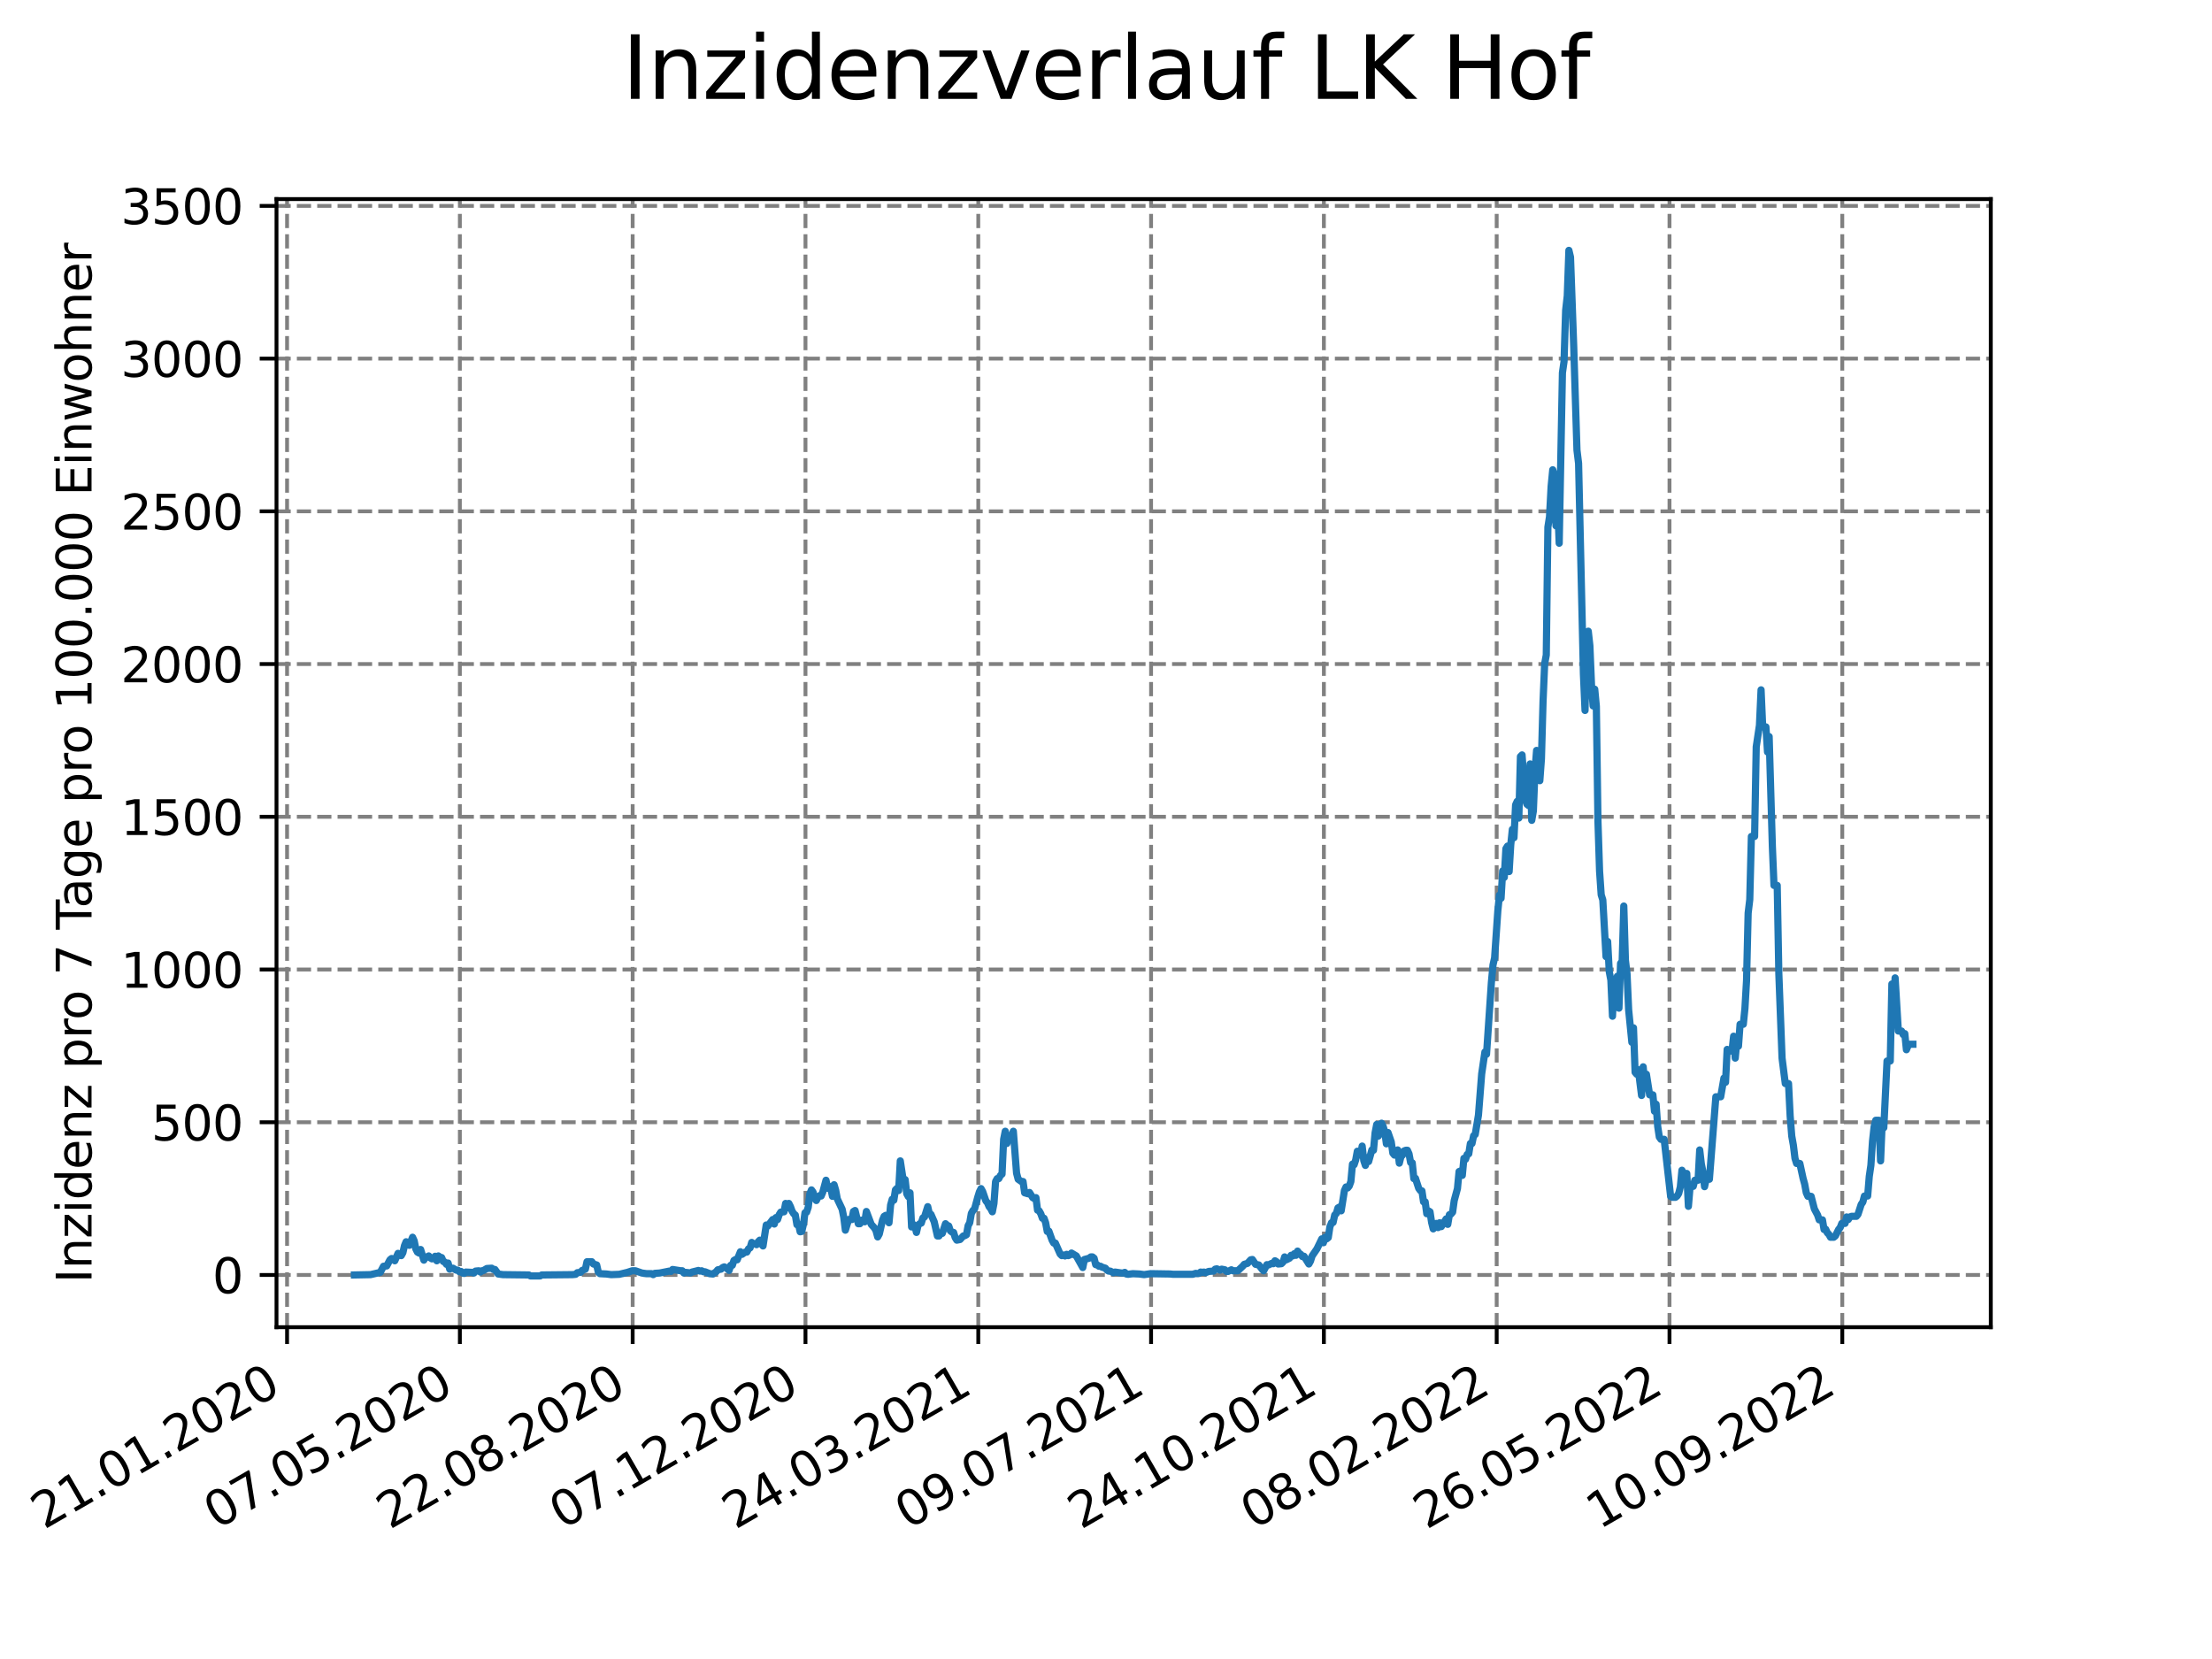 <?xml version="1.0" encoding="utf-8" standalone="no"?>
<!DOCTYPE svg PUBLIC "-//W3C//DTD SVG 1.1//EN"
  "http://www.w3.org/Graphics/SVG/1.1/DTD/svg11.dtd">
<svg xmlns:xlink="http://www.w3.org/1999/xlink" width="460.8pt" height="345.6pt" viewBox="0 0 460.8 345.6" xmlns="http://www.w3.org/2000/svg" version="1.1">
 <defs>
  <style type="text/css">*{stroke-linejoin: round; stroke-linecap: butt}</style>
 </defs>
 <g id="figure_1">
  <g id="patch_1">
   <path d="M 0 345.6 
L 460.8 345.6 
L 460.8 0 
L 0 0 
z
" style="fill: #ffffff"/>
  </g>
  <g id="axes_1">
   <g id="patch_2">
    <path d="M 57.6 276.48 
L 414.72 276.48 
L 414.72 41.472 
L 57.6 41.472 
z
" style="fill: #ffffff"/>
   </g>
   <g id="matplotlib.axis_1">
    <g id="xtick_1">
     <g id="line2d_1">
      <path d="M 59.801 276.48 
L 59.801 41.472 
" clip-path="url(#p370926d342)" style="fill: none; stroke-dasharray: 2.96,1.28; stroke-dashoffset: 0; stroke: #808080; stroke-width: 0.8"/>
     </g>
     <g id="line2d_2">
      <defs>
       <path id="m638a63f171" d="M 0 0 
L 0 3.5 
" style="stroke: #000000; stroke-width: 0.8"/>
      </defs>
      <g>
       <use xlink:href="#m638a63f171" x="59.801" y="276.48" style="stroke: #000000; stroke-width: 0.8"/>
      </g>
     </g>
     <g id="text_1">
      <!-- 21.01.2020 -->
      <g transform="translate(9.176 318.689) rotate(-30) scale(0.1 -0.1)">
       <defs>
        <path id="DejaVuSans-32" d="M 1228 531 
L 3431 531 
L 3431 0 
L 469 0 
L 469 531 
Q 828 903 1448 1529 
Q 2069 2156 2228 2338 
Q 2531 2678 2651 2914 
Q 2772 3150 2772 3378 
Q 2772 3750 2511 3984 
Q 2250 4219 1831 4219 
Q 1534 4219 1204 4116 
Q 875 4013 500 3803 
L 500 4441 
Q 881 4594 1212 4672 
Q 1544 4750 1819 4750 
Q 2544 4750 2975 4387 
Q 3406 4025 3406 3419 
Q 3406 3131 3298 2873 
Q 3191 2616 2906 2266 
Q 2828 2175 2409 1742 
Q 1991 1309 1228 531 
z
" transform="scale(0.016)"/>
        <path id="DejaVuSans-31" d="M 794 531 
L 1825 531 
L 1825 4091 
L 703 3866 
L 703 4441 
L 1819 4666 
L 2450 4666 
L 2450 531 
L 3481 531 
L 3481 0 
L 794 0 
L 794 531 
z
" transform="scale(0.016)"/>
        <path id="DejaVuSans-2e" d="M 684 794 
L 1344 794 
L 1344 0 
L 684 0 
L 684 794 
z
" transform="scale(0.016)"/>
        <path id="DejaVuSans-30" d="M 2034 4250 
Q 1547 4250 1301 3770 
Q 1056 3291 1056 2328 
Q 1056 1369 1301 889 
Q 1547 409 2034 409 
Q 2525 409 2770 889 
Q 3016 1369 3016 2328 
Q 3016 3291 2770 3770 
Q 2525 4250 2034 4250 
z
M 2034 4750 
Q 2819 4750 3233 4129 
Q 3647 3509 3647 2328 
Q 3647 1150 3233 529 
Q 2819 -91 2034 -91 
Q 1250 -91 836 529 
Q 422 1150 422 2328 
Q 422 3509 836 4129 
Q 1250 4750 2034 4750 
z
" transform="scale(0.016)"/>
       </defs>
       <use xlink:href="#DejaVuSans-32"/>
       <use xlink:href="#DejaVuSans-31" x="63.623"/>
       <use xlink:href="#DejaVuSans-2e" x="127.246"/>
       <use xlink:href="#DejaVuSans-30" x="159.033"/>
       <use xlink:href="#DejaVuSans-31" x="222.656"/>
       <use xlink:href="#DejaVuSans-2e" x="286.279"/>
       <use xlink:href="#DejaVuSans-32" x="318.066"/>
       <use xlink:href="#DejaVuSans-30" x="381.689"/>
       <use xlink:href="#DejaVuSans-32" x="445.312"/>
       <use xlink:href="#DejaVuSans-30" x="508.936"/>
      </g>
     </g>
    </g>
    <g id="xtick_2">
     <g id="line2d_3">
      <path d="M 95.799 276.48 
L 95.799 41.472 
" clip-path="url(#p370926d342)" style="fill: none; stroke-dasharray: 2.96,1.28; stroke-dashoffset: 0; stroke: #808080; stroke-width: 0.8"/>
     </g>
     <g id="line2d_4">
      <g>
       <use xlink:href="#m638a63f171" x="95.799" y="276.48" style="stroke: #000000; stroke-width: 0.8"/>
      </g>
     </g>
     <g id="text_2">
      <!-- 07.05.2020 -->
      <g transform="translate(45.174 318.689) rotate(-30) scale(0.1 -0.1)">
       <defs>
        <path id="DejaVuSans-37" d="M 525 4666 
L 3525 4666 
L 3525 4397 
L 1831 0 
L 1172 0 
L 2766 4134 
L 525 4134 
L 525 4666 
z
" transform="scale(0.016)"/>
        <path id="DejaVuSans-35" d="M 691 4666 
L 3169 4666 
L 3169 4134 
L 1269 4134 
L 1269 2991 
Q 1406 3038 1543 3061 
Q 1681 3084 1819 3084 
Q 2600 3084 3056 2656 
Q 3513 2228 3513 1497 
Q 3513 744 3044 326 
Q 2575 -91 1722 -91 
Q 1428 -91 1123 -41 
Q 819 9 494 109 
L 494 744 
Q 775 591 1075 516 
Q 1375 441 1709 441 
Q 2250 441 2565 725 
Q 2881 1009 2881 1497 
Q 2881 1984 2565 2268 
Q 2250 2553 1709 2553 
Q 1456 2553 1204 2497 
Q 953 2441 691 2322 
L 691 4666 
z
" transform="scale(0.016)"/>
       </defs>
       <use xlink:href="#DejaVuSans-30"/>
       <use xlink:href="#DejaVuSans-37" x="63.623"/>
       <use xlink:href="#DejaVuSans-2e" x="127.246"/>
       <use xlink:href="#DejaVuSans-30" x="159.033"/>
       <use xlink:href="#DejaVuSans-35" x="222.656"/>
       <use xlink:href="#DejaVuSans-2e" x="286.279"/>
       <use xlink:href="#DejaVuSans-32" x="318.066"/>
       <use xlink:href="#DejaVuSans-30" x="381.689"/>
       <use xlink:href="#DejaVuSans-32" x="445.312"/>
       <use xlink:href="#DejaVuSans-30" x="508.936"/>
      </g>
     </g>
    </g>
    <g id="xtick_3">
     <g id="line2d_5">
      <path d="M 131.797 276.48 
L 131.797 41.472 
" clip-path="url(#p370926d342)" style="fill: none; stroke-dasharray: 2.96,1.28; stroke-dashoffset: 0; stroke: #808080; stroke-width: 0.8"/>
     </g>
     <g id="line2d_6">
      <g>
       <use xlink:href="#m638a63f171" x="131.797" y="276.48" style="stroke: #000000; stroke-width: 0.8"/>
      </g>
     </g>
     <g id="text_3">
      <!-- 22.08.2020 -->
      <g transform="translate(81.172 318.689) rotate(-30) scale(0.1 -0.1)">
       <defs>
        <path id="DejaVuSans-38" d="M 2034 2216 
Q 1584 2216 1326 1975 
Q 1069 1734 1069 1313 
Q 1069 891 1326 650 
Q 1584 409 2034 409 
Q 2484 409 2743 651 
Q 3003 894 3003 1313 
Q 3003 1734 2745 1975 
Q 2488 2216 2034 2216 
z
M 1403 2484 
Q 997 2584 770 2862 
Q 544 3141 544 3541 
Q 544 4100 942 4425 
Q 1341 4750 2034 4750 
Q 2731 4750 3128 4425 
Q 3525 4100 3525 3541 
Q 3525 3141 3298 2862 
Q 3072 2584 2669 2484 
Q 3125 2378 3379 2068 
Q 3634 1759 3634 1313 
Q 3634 634 3220 271 
Q 2806 -91 2034 -91 
Q 1263 -91 848 271 
Q 434 634 434 1313 
Q 434 1759 690 2068 
Q 947 2378 1403 2484 
z
M 1172 3481 
Q 1172 3119 1398 2916 
Q 1625 2713 2034 2713 
Q 2441 2713 2670 2916 
Q 2900 3119 2900 3481 
Q 2900 3844 2670 4047 
Q 2441 4250 2034 4250 
Q 1625 4250 1398 4047 
Q 1172 3844 1172 3481 
z
" transform="scale(0.016)"/>
       </defs>
       <use xlink:href="#DejaVuSans-32"/>
       <use xlink:href="#DejaVuSans-32" x="63.623"/>
       <use xlink:href="#DejaVuSans-2e" x="127.246"/>
       <use xlink:href="#DejaVuSans-30" x="159.033"/>
       <use xlink:href="#DejaVuSans-38" x="222.656"/>
       <use xlink:href="#DejaVuSans-2e" x="286.279"/>
       <use xlink:href="#DejaVuSans-32" x="318.066"/>
       <use xlink:href="#DejaVuSans-30" x="381.689"/>
       <use xlink:href="#DejaVuSans-32" x="445.312"/>
       <use xlink:href="#DejaVuSans-30" x="508.936"/>
      </g>
     </g>
    </g>
    <g id="xtick_4">
     <g id="line2d_7">
      <path d="M 167.795 276.48 
L 167.795 41.472 
" clip-path="url(#p370926d342)" style="fill: none; stroke-dasharray: 2.96,1.28; stroke-dashoffset: 0; stroke: #808080; stroke-width: 0.8"/>
     </g>
     <g id="line2d_8">
      <g>
       <use xlink:href="#m638a63f171" x="167.795" y="276.48" style="stroke: #000000; stroke-width: 0.8"/>
      </g>
     </g>
     <g id="text_4">
      <!-- 07.12.2020 -->
      <g transform="translate(117.169 318.689) rotate(-30) scale(0.1 -0.1)">
       <use xlink:href="#DejaVuSans-30"/>
       <use xlink:href="#DejaVuSans-37" x="63.623"/>
       <use xlink:href="#DejaVuSans-2e" x="127.246"/>
       <use xlink:href="#DejaVuSans-31" x="159.033"/>
       <use xlink:href="#DejaVuSans-32" x="222.656"/>
       <use xlink:href="#DejaVuSans-2e" x="286.279"/>
       <use xlink:href="#DejaVuSans-32" x="318.066"/>
       <use xlink:href="#DejaVuSans-30" x="381.689"/>
       <use xlink:href="#DejaVuSans-32" x="445.312"/>
       <use xlink:href="#DejaVuSans-30" x="508.936"/>
      </g>
     </g>
    </g>
    <g id="xtick_5">
     <g id="line2d_9">
      <path d="M 203.793 276.48 
L 203.793 41.472 
" clip-path="url(#p370926d342)" style="fill: none; stroke-dasharray: 2.96,1.28; stroke-dashoffset: 0; stroke: #808080; stroke-width: 0.8"/>
     </g>
     <g id="line2d_10">
      <g>
       <use xlink:href="#m638a63f171" x="203.793" y="276.48" style="stroke: #000000; stroke-width: 0.8"/>
      </g>
     </g>
     <g id="text_5">
      <!-- 24.03.2021 -->
      <g transform="translate(153.167 318.689) rotate(-30) scale(0.1 -0.1)">
       <defs>
        <path id="DejaVuSans-34" d="M 2419 4116 
L 825 1625 
L 2419 1625 
L 2419 4116 
z
M 2253 4666 
L 3047 4666 
L 3047 1625 
L 3713 1625 
L 3713 1100 
L 3047 1100 
L 3047 0 
L 2419 0 
L 2419 1100 
L 313 1100 
L 313 1709 
L 2253 4666 
z
" transform="scale(0.016)"/>
        <path id="DejaVuSans-33" d="M 2597 2516 
Q 3050 2419 3304 2112 
Q 3559 1806 3559 1356 
Q 3559 666 3084 287 
Q 2609 -91 1734 -91 
Q 1441 -91 1130 -33 
Q 819 25 488 141 
L 488 750 
Q 750 597 1062 519 
Q 1375 441 1716 441 
Q 2309 441 2620 675 
Q 2931 909 2931 1356 
Q 2931 1769 2642 2001 
Q 2353 2234 1838 2234 
L 1294 2234 
L 1294 2753 
L 1863 2753 
Q 2328 2753 2575 2939 
Q 2822 3125 2822 3475 
Q 2822 3834 2567 4026 
Q 2313 4219 1838 4219 
Q 1578 4219 1281 4162 
Q 984 4106 628 3988 
L 628 4550 
Q 988 4650 1302 4700 
Q 1616 4750 1894 4750 
Q 2613 4750 3031 4423 
Q 3450 4097 3450 3541 
Q 3450 3153 3228 2886 
Q 3006 2619 2597 2516 
z
" transform="scale(0.016)"/>
       </defs>
       <use xlink:href="#DejaVuSans-32"/>
       <use xlink:href="#DejaVuSans-34" x="63.623"/>
       <use xlink:href="#DejaVuSans-2e" x="127.246"/>
       <use xlink:href="#DejaVuSans-30" x="159.033"/>
       <use xlink:href="#DejaVuSans-33" x="222.656"/>
       <use xlink:href="#DejaVuSans-2e" x="286.279"/>
       <use xlink:href="#DejaVuSans-32" x="318.066"/>
       <use xlink:href="#DejaVuSans-30" x="381.689"/>
       <use xlink:href="#DejaVuSans-32" x="445.312"/>
       <use xlink:href="#DejaVuSans-31" x="508.936"/>
      </g>
     </g>
    </g>
    <g id="xtick_6">
     <g id="line2d_11">
      <path d="M 239.791 276.48 
L 239.791 41.472 
" clip-path="url(#p370926d342)" style="fill: none; stroke-dasharray: 2.96,1.28; stroke-dashoffset: 0; stroke: #808080; stroke-width: 0.8"/>
     </g>
     <g id="line2d_12">
      <g>
       <use xlink:href="#m638a63f171" x="239.791" y="276.48" style="stroke: #000000; stroke-width: 0.8"/>
      </g>
     </g>
     <g id="text_6">
      <!-- 09.07.2021 -->
      <g transform="translate(189.165 318.689) rotate(-30) scale(0.1 -0.1)">
       <defs>
        <path id="DejaVuSans-39" d="M 703 97 
L 703 672 
Q 941 559 1184 500 
Q 1428 441 1663 441 
Q 2288 441 2617 861 
Q 2947 1281 2994 2138 
Q 2813 1869 2534 1725 
Q 2256 1581 1919 1581 
Q 1219 1581 811 2004 
Q 403 2428 403 3163 
Q 403 3881 828 4315 
Q 1253 4750 1959 4750 
Q 2769 4750 3195 4129 
Q 3622 3509 3622 2328 
Q 3622 1225 3098 567 
Q 2575 -91 1691 -91 
Q 1453 -91 1209 -44 
Q 966 3 703 97 
z
M 1959 2075 
Q 2384 2075 2632 2365 
Q 2881 2656 2881 3163 
Q 2881 3666 2632 3958 
Q 2384 4250 1959 4250 
Q 1534 4250 1286 3958 
Q 1038 3666 1038 3163 
Q 1038 2656 1286 2365 
Q 1534 2075 1959 2075 
z
" transform="scale(0.016)"/>
       </defs>
       <use xlink:href="#DejaVuSans-30"/>
       <use xlink:href="#DejaVuSans-39" x="63.623"/>
       <use xlink:href="#DejaVuSans-2e" x="127.246"/>
       <use xlink:href="#DejaVuSans-30" x="159.033"/>
       <use xlink:href="#DejaVuSans-37" x="222.656"/>
       <use xlink:href="#DejaVuSans-2e" x="286.279"/>
       <use xlink:href="#DejaVuSans-32" x="318.066"/>
       <use xlink:href="#DejaVuSans-30" x="381.689"/>
       <use xlink:href="#DejaVuSans-32" x="445.312"/>
       <use xlink:href="#DejaVuSans-31" x="508.936"/>
      </g>
     </g>
    </g>
    <g id="xtick_7">
     <g id="line2d_13">
      <path d="M 275.789 276.48 
L 275.789 41.472 
" clip-path="url(#p370926d342)" style="fill: none; stroke-dasharray: 2.96,1.28; stroke-dashoffset: 0; stroke: #808080; stroke-width: 0.8"/>
     </g>
     <g id="line2d_14">
      <g>
       <use xlink:href="#m638a63f171" x="275.789" y="276.48" style="stroke: #000000; stroke-width: 0.8"/>
      </g>
     </g>
     <g id="text_7">
      <!-- 24.10.2021 -->
      <g transform="translate(225.163 318.689) rotate(-30) scale(0.1 -0.1)">
       <use xlink:href="#DejaVuSans-32"/>
       <use xlink:href="#DejaVuSans-34" x="63.623"/>
       <use xlink:href="#DejaVuSans-2e" x="127.246"/>
       <use xlink:href="#DejaVuSans-31" x="159.033"/>
       <use xlink:href="#DejaVuSans-30" x="222.656"/>
       <use xlink:href="#DejaVuSans-2e" x="286.279"/>
       <use xlink:href="#DejaVuSans-32" x="318.066"/>
       <use xlink:href="#DejaVuSans-30" x="381.689"/>
       <use xlink:href="#DejaVuSans-32" x="445.312"/>
       <use xlink:href="#DejaVuSans-31" x="508.936"/>
      </g>
     </g>
    </g>
    <g id="xtick_8">
     <g id="line2d_15">
      <path d="M 311.787 276.48 
L 311.787 41.472 
" clip-path="url(#p370926d342)" style="fill: none; stroke-dasharray: 2.96,1.28; stroke-dashoffset: 0; stroke: #808080; stroke-width: 0.8"/>
     </g>
     <g id="line2d_16">
      <g>
       <use xlink:href="#m638a63f171" x="311.787" y="276.48" style="stroke: #000000; stroke-width: 0.8"/>
      </g>
     </g>
     <g id="text_8">
      <!-- 08.02.2022 -->
      <g transform="translate(261.161 318.689) rotate(-30) scale(0.1 -0.1)">
       <use xlink:href="#DejaVuSans-30"/>
       <use xlink:href="#DejaVuSans-38" x="63.623"/>
       <use xlink:href="#DejaVuSans-2e" x="127.246"/>
       <use xlink:href="#DejaVuSans-30" x="159.033"/>
       <use xlink:href="#DejaVuSans-32" x="222.656"/>
       <use xlink:href="#DejaVuSans-2e" x="286.279"/>
       <use xlink:href="#DejaVuSans-32" x="318.066"/>
       <use xlink:href="#DejaVuSans-30" x="381.689"/>
       <use xlink:href="#DejaVuSans-32" x="445.312"/>
       <use xlink:href="#DejaVuSans-32" x="508.936"/>
      </g>
     </g>
    </g>
    <g id="xtick_9">
     <g id="line2d_17">
      <path d="M 347.785 276.48 
L 347.785 41.472 
" clip-path="url(#p370926d342)" style="fill: none; stroke-dasharray: 2.96,1.28; stroke-dashoffset: 0; stroke: #808080; stroke-width: 0.8"/>
     </g>
     <g id="line2d_18">
      <g>
       <use xlink:href="#m638a63f171" x="347.785" y="276.48" style="stroke: #000000; stroke-width: 0.8"/>
      </g>
     </g>
     <g id="text_9">
      <!-- 26.05.2022 -->
      <g transform="translate(297.159 318.689) rotate(-30) scale(0.1 -0.1)">
       <defs>
        <path id="DejaVuSans-36" d="M 2113 2584 
Q 1688 2584 1439 2293 
Q 1191 2003 1191 1497 
Q 1191 994 1439 701 
Q 1688 409 2113 409 
Q 2538 409 2786 701 
Q 3034 994 3034 1497 
Q 3034 2003 2786 2293 
Q 2538 2584 2113 2584 
z
M 3366 4563 
L 3366 3988 
Q 3128 4100 2886 4159 
Q 2644 4219 2406 4219 
Q 1781 4219 1451 3797 
Q 1122 3375 1075 2522 
Q 1259 2794 1537 2939 
Q 1816 3084 2150 3084 
Q 2853 3084 3261 2657 
Q 3669 2231 3669 1497 
Q 3669 778 3244 343 
Q 2819 -91 2113 -91 
Q 1303 -91 875 529 
Q 447 1150 447 2328 
Q 447 3434 972 4092 
Q 1497 4750 2381 4750 
Q 2619 4750 2861 4703 
Q 3103 4656 3366 4563 
z
" transform="scale(0.016)"/>
       </defs>
       <use xlink:href="#DejaVuSans-32"/>
       <use xlink:href="#DejaVuSans-36" x="63.623"/>
       <use xlink:href="#DejaVuSans-2e" x="127.246"/>
       <use xlink:href="#DejaVuSans-30" x="159.033"/>
       <use xlink:href="#DejaVuSans-35" x="222.656"/>
       <use xlink:href="#DejaVuSans-2e" x="286.279"/>
       <use xlink:href="#DejaVuSans-32" x="318.066"/>
       <use xlink:href="#DejaVuSans-30" x="381.689"/>
       <use xlink:href="#DejaVuSans-32" x="445.312"/>
       <use xlink:href="#DejaVuSans-32" x="508.936"/>
      </g>
     </g>
    </g>
    <g id="xtick_10">
     <g id="line2d_19">
      <path d="M 383.782 276.48 
L 383.782 41.472 
" clip-path="url(#p370926d342)" style="fill: none; stroke-dasharray: 2.96,1.28; stroke-dashoffset: 0; stroke: #808080; stroke-width: 0.8"/>
     </g>
     <g id="line2d_20">
      <g>
       <use xlink:href="#m638a63f171" x="383.782" y="276.48" style="stroke: #000000; stroke-width: 0.8"/>
      </g>
     </g>
     <g id="text_10">
      <!-- 10.09.2022 -->
      <g transform="translate(333.157 318.689) rotate(-30) scale(0.1 -0.1)">
       <use xlink:href="#DejaVuSans-31"/>
       <use xlink:href="#DejaVuSans-30" x="63.623"/>
       <use xlink:href="#DejaVuSans-2e" x="127.246"/>
       <use xlink:href="#DejaVuSans-30" x="159.033"/>
       <use xlink:href="#DejaVuSans-39" x="222.656"/>
       <use xlink:href="#DejaVuSans-2e" x="286.279"/>
       <use xlink:href="#DejaVuSans-32" x="318.066"/>
       <use xlink:href="#DejaVuSans-30" x="381.689"/>
       <use xlink:href="#DejaVuSans-32" x="445.312"/>
       <use xlink:href="#DejaVuSans-32" x="508.936"/>
      </g>
     </g>
    </g>
   </g>
   <g id="matplotlib.axis_2">
    <g id="ytick_1">
     <g id="line2d_21">
      <path d="M 57.6 265.596 
L 414.72 265.596 
" clip-path="url(#p370926d342)" style="fill: none; stroke-dasharray: 2.96,1.28; stroke-dashoffset: 0; stroke: #808080; stroke-width: 0.8"/>
     </g>
     <g id="line2d_22">
      <defs>
       <path id="m071ad96e8a" d="M 0 0 
L -3.5 0 
" style="stroke: #000000; stroke-width: 0.8"/>
      </defs>
      <g>
       <use xlink:href="#m071ad96e8a" x="57.6" y="265.596" style="stroke: #000000; stroke-width: 0.8"/>
      </g>
     </g>
     <g id="text_11">
      <!-- 0 -->
      <g transform="translate(44.237 269.396) scale(0.1 -0.1)">
       <use xlink:href="#DejaVuSans-30"/>
      </g>
     </g>
    </g>
    <g id="ytick_2">
     <g id="line2d_23">
      <path d="M 57.6 233.781 
L 414.72 233.781 
" clip-path="url(#p370926d342)" style="fill: none; stroke-dasharray: 2.96,1.28; stroke-dashoffset: 0; stroke: #808080; stroke-width: 0.8"/>
     </g>
     <g id="line2d_24">
      <g>
       <use xlink:href="#m071ad96e8a" x="57.6" y="233.781" style="stroke: #000000; stroke-width: 0.8"/>
      </g>
     </g>
     <g id="text_12">
      <!-- 500 -->
      <g transform="translate(31.512 237.58) scale(0.1 -0.1)">
       <use xlink:href="#DejaVuSans-35"/>
       <use xlink:href="#DejaVuSans-30" x="63.623"/>
       <use xlink:href="#DejaVuSans-30" x="127.246"/>
      </g>
     </g>
    </g>
    <g id="ytick_3">
     <g id="line2d_25">
      <path d="M 57.6 201.966 
L 414.72 201.966 
" clip-path="url(#p370926d342)" style="fill: none; stroke-dasharray: 2.96,1.28; stroke-dashoffset: 0; stroke: #808080; stroke-width: 0.8"/>
     </g>
     <g id="line2d_26">
      <g>
       <use xlink:href="#m071ad96e8a" x="57.6" y="201.966" style="stroke: #000000; stroke-width: 0.8"/>
      </g>
     </g>
     <g id="text_13">
      <!-- 1000 -->
      <g transform="translate(25.15 205.765) scale(0.1 -0.1)">
       <use xlink:href="#DejaVuSans-31"/>
       <use xlink:href="#DejaVuSans-30" x="63.623"/>
       <use xlink:href="#DejaVuSans-30" x="127.246"/>
       <use xlink:href="#DejaVuSans-30" x="190.869"/>
      </g>
     </g>
    </g>
    <g id="ytick_4">
     <g id="line2d_27">
      <path d="M 57.6 170.151 
L 414.72 170.151 
" clip-path="url(#p370926d342)" style="fill: none; stroke-dasharray: 2.96,1.28; stroke-dashoffset: 0; stroke: #808080; stroke-width: 0.8"/>
     </g>
     <g id="line2d_28">
      <g>
       <use xlink:href="#m071ad96e8a" x="57.6" y="170.151" style="stroke: #000000; stroke-width: 0.8"/>
      </g>
     </g>
     <g id="text_14">
      <!-- 1500 -->
      <g transform="translate(25.15 173.95) scale(0.1 -0.1)">
       <use xlink:href="#DejaVuSans-31"/>
       <use xlink:href="#DejaVuSans-35" x="63.623"/>
       <use xlink:href="#DejaVuSans-30" x="127.246"/>
       <use xlink:href="#DejaVuSans-30" x="190.869"/>
      </g>
     </g>
    </g>
    <g id="ytick_5">
     <g id="line2d_29">
      <path d="M 57.6 138.335 
L 414.72 138.335 
" clip-path="url(#p370926d342)" style="fill: none; stroke-dasharray: 2.96,1.28; stroke-dashoffset: 0; stroke: #808080; stroke-width: 0.8"/>
     </g>
     <g id="line2d_30">
      <g>
       <use xlink:href="#m071ad96e8a" x="57.6" y="138.335" style="stroke: #000000; stroke-width: 0.8"/>
      </g>
     </g>
     <g id="text_15">
      <!-- 2000 -->
      <g transform="translate(25.15 142.134) scale(0.1 -0.1)">
       <use xlink:href="#DejaVuSans-32"/>
       <use xlink:href="#DejaVuSans-30" x="63.623"/>
       <use xlink:href="#DejaVuSans-30" x="127.246"/>
       <use xlink:href="#DejaVuSans-30" x="190.869"/>
      </g>
     </g>
    </g>
    <g id="ytick_6">
     <g id="line2d_31">
      <path d="M 57.6 106.52 
L 414.72 106.52 
" clip-path="url(#p370926d342)" style="fill: none; stroke-dasharray: 2.96,1.28; stroke-dashoffset: 0; stroke: #808080; stroke-width: 0.8"/>
     </g>
     <g id="line2d_32">
      <g>
       <use xlink:href="#m071ad96e8a" x="57.6" y="106.52" style="stroke: #000000; stroke-width: 0.8"/>
      </g>
     </g>
     <g id="text_16">
      <!-- 2500 -->
      <g transform="translate(25.15 110.319) scale(0.1 -0.1)">
       <use xlink:href="#DejaVuSans-32"/>
       <use xlink:href="#DejaVuSans-35" x="63.623"/>
       <use xlink:href="#DejaVuSans-30" x="127.246"/>
       <use xlink:href="#DejaVuSans-30" x="190.869"/>
      </g>
     </g>
    </g>
    <g id="ytick_7">
     <g id="line2d_33">
      <path d="M 57.6 74.705 
L 414.72 74.705 
" clip-path="url(#p370926d342)" style="fill: none; stroke-dasharray: 2.96,1.28; stroke-dashoffset: 0; stroke: #808080; stroke-width: 0.8"/>
     </g>
     <g id="line2d_34">
      <g>
       <use xlink:href="#m071ad96e8a" x="57.6" y="74.705" style="stroke: #000000; stroke-width: 0.8"/>
      </g>
     </g>
     <g id="text_17">
      <!-- 3000 -->
      <g transform="translate(25.15 78.504) scale(0.1 -0.1)">
       <use xlink:href="#DejaVuSans-33"/>
       <use xlink:href="#DejaVuSans-30" x="63.623"/>
       <use xlink:href="#DejaVuSans-30" x="127.246"/>
       <use xlink:href="#DejaVuSans-30" x="190.869"/>
      </g>
     </g>
    </g>
    <g id="ytick_8">
     <g id="line2d_35">
      <path d="M 57.6 42.889 
L 414.72 42.889 
" clip-path="url(#p370926d342)" style="fill: none; stroke-dasharray: 2.96,1.28; stroke-dashoffset: 0; stroke: #808080; stroke-width: 0.8"/>
     </g>
     <g id="line2d_36">
      <g>
       <use xlink:href="#m071ad96e8a" x="57.6" y="42.889" style="stroke: #000000; stroke-width: 0.8"/>
      </g>
     </g>
     <g id="text_18">
      <!-- 3500 -->
      <g transform="translate(25.15 46.688) scale(0.1 -0.1)">
       <use xlink:href="#DejaVuSans-33"/>
       <use xlink:href="#DejaVuSans-35" x="63.623"/>
       <use xlink:href="#DejaVuSans-30" x="127.246"/>
       <use xlink:href="#DejaVuSans-30" x="190.869"/>
      </g>
     </g>
    </g>
    <g id="text_19">
     <!-- Inzidenz pro 7 Tage pro 100.000 Einwohner -->
     <g transform="translate(19.07 267.301) rotate(-90) scale(0.1 -0.1)">
      <defs>
       <path id="DejaVuSans-49" d="M 628 4666 
L 1259 4666 
L 1259 0 
L 628 0 
L 628 4666 
z
" transform="scale(0.016)"/>
       <path id="DejaVuSans-6e" d="M 3513 2113 
L 3513 0 
L 2938 0 
L 2938 2094 
Q 2938 2591 2744 2837 
Q 2550 3084 2163 3084 
Q 1697 3084 1428 2787 
Q 1159 2491 1159 1978 
L 1159 0 
L 581 0 
L 581 3500 
L 1159 3500 
L 1159 2956 
Q 1366 3272 1645 3428 
Q 1925 3584 2291 3584 
Q 2894 3584 3203 3211 
Q 3513 2838 3513 2113 
z
" transform="scale(0.016)"/>
       <path id="DejaVuSans-7a" d="M 353 3500 
L 3084 3500 
L 3084 2975 
L 922 459 
L 3084 459 
L 3084 0 
L 275 0 
L 275 525 
L 2438 3041 
L 353 3041 
L 353 3500 
z
" transform="scale(0.016)"/>
       <path id="DejaVuSans-69" d="M 603 3500 
L 1178 3500 
L 1178 0 
L 603 0 
L 603 3500 
z
M 603 4863 
L 1178 4863 
L 1178 4134 
L 603 4134 
L 603 4863 
z
" transform="scale(0.016)"/>
       <path id="DejaVuSans-64" d="M 2906 2969 
L 2906 4863 
L 3481 4863 
L 3481 0 
L 2906 0 
L 2906 525 
Q 2725 213 2448 61 
Q 2172 -91 1784 -91 
Q 1150 -91 751 415 
Q 353 922 353 1747 
Q 353 2572 751 3078 
Q 1150 3584 1784 3584 
Q 2172 3584 2448 3432 
Q 2725 3281 2906 2969 
z
M 947 1747 
Q 947 1113 1208 752 
Q 1469 391 1925 391 
Q 2381 391 2643 752 
Q 2906 1113 2906 1747 
Q 2906 2381 2643 2742 
Q 2381 3103 1925 3103 
Q 1469 3103 1208 2742 
Q 947 2381 947 1747 
z
" transform="scale(0.016)"/>
       <path id="DejaVuSans-65" d="M 3597 1894 
L 3597 1613 
L 953 1613 
Q 991 1019 1311 708 
Q 1631 397 2203 397 
Q 2534 397 2845 478 
Q 3156 559 3463 722 
L 3463 178 
Q 3153 47 2828 -22 
Q 2503 -91 2169 -91 
Q 1331 -91 842 396 
Q 353 884 353 1716 
Q 353 2575 817 3079 
Q 1281 3584 2069 3584 
Q 2775 3584 3186 3129 
Q 3597 2675 3597 1894 
z
M 3022 2063 
Q 3016 2534 2758 2815 
Q 2500 3097 2075 3097 
Q 1594 3097 1305 2825 
Q 1016 2553 972 2059 
L 3022 2063 
z
" transform="scale(0.016)"/>
       <path id="DejaVuSans-20" transform="scale(0.016)"/>
       <path id="DejaVuSans-70" d="M 1159 525 
L 1159 -1331 
L 581 -1331 
L 581 3500 
L 1159 3500 
L 1159 2969 
Q 1341 3281 1617 3432 
Q 1894 3584 2278 3584 
Q 2916 3584 3314 3078 
Q 3713 2572 3713 1747 
Q 3713 922 3314 415 
Q 2916 -91 2278 -91 
Q 1894 -91 1617 61 
Q 1341 213 1159 525 
z
M 3116 1747 
Q 3116 2381 2855 2742 
Q 2594 3103 2138 3103 
Q 1681 3103 1420 2742 
Q 1159 2381 1159 1747 
Q 1159 1113 1420 752 
Q 1681 391 2138 391 
Q 2594 391 2855 752 
Q 3116 1113 3116 1747 
z
" transform="scale(0.016)"/>
       <path id="DejaVuSans-72" d="M 2631 2963 
Q 2534 3019 2420 3045 
Q 2306 3072 2169 3072 
Q 1681 3072 1420 2755 
Q 1159 2438 1159 1844 
L 1159 0 
L 581 0 
L 581 3500 
L 1159 3500 
L 1159 2956 
Q 1341 3275 1631 3429 
Q 1922 3584 2338 3584 
Q 2397 3584 2469 3576 
Q 2541 3569 2628 3553 
L 2631 2963 
z
" transform="scale(0.016)"/>
       <path id="DejaVuSans-6f" d="M 1959 3097 
Q 1497 3097 1228 2736 
Q 959 2375 959 1747 
Q 959 1119 1226 758 
Q 1494 397 1959 397 
Q 2419 397 2687 759 
Q 2956 1122 2956 1747 
Q 2956 2369 2687 2733 
Q 2419 3097 1959 3097 
z
M 1959 3584 
Q 2709 3584 3137 3096 
Q 3566 2609 3566 1747 
Q 3566 888 3137 398 
Q 2709 -91 1959 -91 
Q 1206 -91 779 398 
Q 353 888 353 1747 
Q 353 2609 779 3096 
Q 1206 3584 1959 3584 
z
" transform="scale(0.016)"/>
       <path id="DejaVuSans-54" d="M -19 4666 
L 3928 4666 
L 3928 4134 
L 2272 4134 
L 2272 0 
L 1638 0 
L 1638 4134 
L -19 4134 
L -19 4666 
z
" transform="scale(0.016)"/>
       <path id="DejaVuSans-61" d="M 2194 1759 
Q 1497 1759 1228 1600 
Q 959 1441 959 1056 
Q 959 750 1161 570 
Q 1363 391 1709 391 
Q 2188 391 2477 730 
Q 2766 1069 2766 1631 
L 2766 1759 
L 2194 1759 
z
M 3341 1997 
L 3341 0 
L 2766 0 
L 2766 531 
Q 2569 213 2275 61 
Q 1981 -91 1556 -91 
Q 1019 -91 701 211 
Q 384 513 384 1019 
Q 384 1609 779 1909 
Q 1175 2209 1959 2209 
L 2766 2209 
L 2766 2266 
Q 2766 2663 2505 2880 
Q 2244 3097 1772 3097 
Q 1472 3097 1187 3025 
Q 903 2953 641 2809 
L 641 3341 
Q 956 3463 1253 3523 
Q 1550 3584 1831 3584 
Q 2591 3584 2966 3190 
Q 3341 2797 3341 1997 
z
" transform="scale(0.016)"/>
       <path id="DejaVuSans-67" d="M 2906 1791 
Q 2906 2416 2648 2759 
Q 2391 3103 1925 3103 
Q 1463 3103 1205 2759 
Q 947 2416 947 1791 
Q 947 1169 1205 825 
Q 1463 481 1925 481 
Q 2391 481 2648 825 
Q 2906 1169 2906 1791 
z
M 3481 434 
Q 3481 -459 3084 -895 
Q 2688 -1331 1869 -1331 
Q 1566 -1331 1297 -1286 
Q 1028 -1241 775 -1147 
L 775 -588 
Q 1028 -725 1275 -790 
Q 1522 -856 1778 -856 
Q 2344 -856 2625 -561 
Q 2906 -266 2906 331 
L 2906 616 
Q 2728 306 2450 153 
Q 2172 0 1784 0 
Q 1141 0 747 490 
Q 353 981 353 1791 
Q 353 2603 747 3093 
Q 1141 3584 1784 3584 
Q 2172 3584 2450 3431 
Q 2728 3278 2906 2969 
L 2906 3500 
L 3481 3500 
L 3481 434 
z
" transform="scale(0.016)"/>
       <path id="DejaVuSans-45" d="M 628 4666 
L 3578 4666 
L 3578 4134 
L 1259 4134 
L 1259 2753 
L 3481 2753 
L 3481 2222 
L 1259 2222 
L 1259 531 
L 3634 531 
L 3634 0 
L 628 0 
L 628 4666 
z
" transform="scale(0.016)"/>
       <path id="DejaVuSans-77" d="M 269 3500 
L 844 3500 
L 1563 769 
L 2278 3500 
L 2956 3500 
L 3675 769 
L 4391 3500 
L 4966 3500 
L 4050 0 
L 3372 0 
L 2619 2869 
L 1863 0 
L 1184 0 
L 269 3500 
z
" transform="scale(0.016)"/>
       <path id="DejaVuSans-68" d="M 3513 2113 
L 3513 0 
L 2938 0 
L 2938 2094 
Q 2938 2591 2744 2837 
Q 2550 3084 2163 3084 
Q 1697 3084 1428 2787 
Q 1159 2491 1159 1978 
L 1159 0 
L 581 0 
L 581 4863 
L 1159 4863 
L 1159 2956 
Q 1366 3272 1645 3428 
Q 1925 3584 2291 3584 
Q 2894 3584 3203 3211 
Q 3513 2838 3513 2113 
z
" transform="scale(0.016)"/>
      </defs>
      <use xlink:href="#DejaVuSans-49"/>
      <use xlink:href="#DejaVuSans-6e" x="29.492"/>
      <use xlink:href="#DejaVuSans-7a" x="92.871"/>
      <use xlink:href="#DejaVuSans-69" x="145.361"/>
      <use xlink:href="#DejaVuSans-64" x="173.145"/>
      <use xlink:href="#DejaVuSans-65" x="236.621"/>
      <use xlink:href="#DejaVuSans-6e" x="298.145"/>
      <use xlink:href="#DejaVuSans-7a" x="361.523"/>
      <use xlink:href="#DejaVuSans-20" x="414.014"/>
      <use xlink:href="#DejaVuSans-70" x="445.801"/>
      <use xlink:href="#DejaVuSans-72" x="509.277"/>
      <use xlink:href="#DejaVuSans-6f" x="548.141"/>
      <use xlink:href="#DejaVuSans-20" x="609.322"/>
      <use xlink:href="#DejaVuSans-37" x="641.109"/>
      <use xlink:href="#DejaVuSans-20" x="704.732"/>
      <use xlink:href="#DejaVuSans-54" x="736.52"/>
      <use xlink:href="#DejaVuSans-61" x="781.104"/>
      <use xlink:href="#DejaVuSans-67" x="842.383"/>
      <use xlink:href="#DejaVuSans-65" x="905.859"/>
      <use xlink:href="#DejaVuSans-20" x="967.383"/>
      <use xlink:href="#DejaVuSans-70" x="999.17"/>
      <use xlink:href="#DejaVuSans-72" x="1062.646"/>
      <use xlink:href="#DejaVuSans-6f" x="1101.51"/>
      <use xlink:href="#DejaVuSans-20" x="1162.691"/>
      <use xlink:href="#DejaVuSans-31" x="1194.479"/>
      <use xlink:href="#DejaVuSans-30" x="1258.102"/>
      <use xlink:href="#DejaVuSans-30" x="1321.725"/>
      <use xlink:href="#DejaVuSans-2e" x="1385.348"/>
      <use xlink:href="#DejaVuSans-30" x="1417.135"/>
      <use xlink:href="#DejaVuSans-30" x="1480.758"/>
      <use xlink:href="#DejaVuSans-30" x="1544.381"/>
      <use xlink:href="#DejaVuSans-20" x="1608.004"/>
      <use xlink:href="#DejaVuSans-45" x="1639.791"/>
      <use xlink:href="#DejaVuSans-69" x="1702.975"/>
      <use xlink:href="#DejaVuSans-6e" x="1730.758"/>
      <use xlink:href="#DejaVuSans-77" x="1794.137"/>
      <use xlink:href="#DejaVuSans-6f" x="1875.924"/>
      <use xlink:href="#DejaVuSans-68" x="1937.105"/>
      <use xlink:href="#DejaVuSans-6e" x="2000.484"/>
      <use xlink:href="#DejaVuSans-65" x="2063.863"/>
      <use xlink:href="#DejaVuSans-72" x="2125.387"/>
     </g>
    </g>
   </g>
   <g id="line2d_37">
    <path d="M 73.833 265.596 
L 77.197 265.529 
L 79.216 265.059 
L 79.888 263.784 
L 80.561 263.717 
L 81.234 262.442 
L 81.571 262.173 
L 81.907 262.24 
L 82.243 262.643 
L 82.916 261.099 
L 83.253 261.502 
L 83.589 261.569 
L 83.926 260.965 
L 84.262 259.489 
L 84.598 258.683 
L 84.935 258.817 
L 85.271 259.421 
L 85.944 257.743 
L 86.281 258.482 
L 86.617 260.16 
L 86.953 260.831 
L 87.29 261.032 
L 87.626 260.294 
L 88.299 262.509 
L 88.636 261.838 
L 88.972 261.905 
L 89.308 261.636 
L 89.645 262.039 
L 89.981 262.24 
L 90.318 262.173 
L 90.654 261.703 
L 90.991 262.643 
L 91.327 261.636 
L 91.663 261.905 
L 92 261.972 
L 92.336 262.777 
L 92.673 262.912 
L 93.009 263.381 
L 93.346 263.113 
L 93.682 264.388 
L 94.019 264.187 
L 94.355 264.187 
L 95.028 264.59 
L 95.364 264.59 
L 95.701 264.925 
L 96.037 264.858 
L 96.374 265.194 
L 96.71 265.261 
L 97.046 264.992 
L 98.392 265.059 
L 98.729 265.194 
L 99.065 264.791 
L 99.738 264.724 
L 100.074 264.992 
L 100.411 264.724 
L 100.747 264.657 
L 101.42 264.254 
L 102.429 264.187 
L 102.766 264.455 
L 103.102 264.455 
L 103.775 265.395 
L 104.784 265.529 
L 110.167 265.596 
L 110.504 265.798 
L 112.522 265.798 
L 112.859 265.596 
L 119.251 265.529 
L 119.924 265.462 
L 120.26 265.127 
L 120.933 265.059 
L 121.269 264.657 
L 121.942 264.388 
L 122.279 262.845 
L 123.288 262.845 
L 123.624 263.314 
L 124.297 263.516 
L 124.634 264.992 
L 124.97 265.328 
L 126.316 265.395 
L 127.325 265.529 
L 129.007 265.462 
L 130.689 265.059 
L 131.699 264.724 
L 132.371 264.724 
L 133.717 265.194 
L 134.726 265.328 
L 135.736 265.328 
L 136.072 265.529 
L 136.409 265.261 
L 137.418 265.194 
L 139.436 264.791 
L 139.773 264.858 
L 140.109 264.455 
L 141.792 264.724 
L 142.128 264.724 
L 142.464 265.194 
L 142.801 265.059 
L 143.474 265.127 
L 143.81 265.194 
L 144.147 264.992 
L 145.492 264.657 
L 145.829 264.791 
L 146.165 264.724 
L 146.502 264.925 
L 146.838 264.925 
L 147.847 265.328 
L 148.52 265.395 
L 149.193 264.925 
L 149.529 264.523 
L 150.202 264.388 
L 150.539 264.053 
L 150.875 263.918 
L 151.212 264.053 
L 151.884 264.657 
L 152.221 263.583 
L 152.557 263.583 
L 152.894 262.576 
L 153.23 262.375 
L 153.567 262.442 
L 154.239 260.764 
L 154.576 261.301 
L 155.249 260.831 
L 155.585 260.831 
L 155.922 260.16 
L 156.258 259.958 
L 156.594 258.817 
L 156.931 259.153 
L 157.267 259.086 
L 157.604 259.287 
L 157.94 258.683 
L 158.277 258.347 
L 158.613 259.153 
L 158.949 259.556 
L 159.622 255.193 
L 159.959 255.394 
L 160.968 254.052 
L 161.304 254.991 
L 161.641 253.649 
L 161.977 254.052 
L 162.314 253.045 
L 162.65 252.508 
L 163.323 252.441 
L 163.659 250.696 
L 163.996 251.635 
L 164.332 250.696 
L 164.669 251.367 
L 165.005 252.307 
L 165.342 252.844 
L 165.678 253.112 
L 166.014 255.126 
L 166.351 255.059 
L 166.687 256.602 
L 167.024 256.535 
L 167.36 255.059 
L 167.697 252.642 
L 168.033 252.508 
L 168.369 251.501 
L 168.706 248.682 
L 169.042 247.877 
L 169.379 248.347 
L 169.715 249.622 
L 170.052 250.092 
L 170.388 249.42 
L 170.724 249.085 
L 171.061 249.152 
L 171.397 248.347 
L 172.07 245.863 
L 172.407 247.541 
L 172.743 247.138 
L 173.079 247.608 
L 173.416 249.219 
L 173.752 246.803 
L 174.089 247.944 
L 174.425 249.756 
L 175.434 251.904 
L 175.771 253.582 
L 176.107 256.267 
L 176.78 254.052 
L 177.117 253.985 
L 177.453 254.052 
L 177.789 252.374 
L 178.126 252.172 
L 178.799 254.924 
L 179.135 254.924 
L 179.472 254.186 
L 179.808 254.455 
L 180.144 254.522 
L 180.481 252.374 
L 181.49 255.059 
L 182.163 255.797 
L 182.499 256.401 
L 182.836 257.676 
L 183.172 257.072 
L 183.845 254.186 
L 184.182 253.381 
L 184.518 253.179 
L 184.854 253.448 
L 185.191 254.723 
L 185.527 251.031 
L 185.864 249.823 
L 186.2 250.025 
L 186.537 247.877 
L 186.873 247.541 
L 187.209 248.011 
L 187.546 241.836 
L 188.219 246.266 
L 188.555 245.729 
L 188.892 248.682 
L 189.228 249.286 
L 189.565 248.481 
L 189.901 255.596 
L 190.237 255.059 
L 190.574 255.327 
L 190.91 256.737 
L 191.247 255.26 
L 191.583 254.924 
L 191.92 254.79 
L 192.256 253.716 
L 192.592 253.515 
L 193.265 251.367 
L 193.602 252.844 
L 193.938 252.978 
L 194.611 254.522 
L 195.284 257.475 
L 195.62 257.475 
L 195.957 256.871 
L 196.293 256.938 
L 196.966 254.924 
L 197.302 255.26 
L 197.639 255.394 
L 197.975 256.401 
L 198.312 256.669 
L 198.648 256.737 
L 198.985 257.811 
L 199.321 258.347 
L 199.994 258.213 
L 200.667 257.475 
L 201.003 257.408 
L 201.34 257.206 
L 201.676 255.327 
L 202.012 254.723 
L 202.349 252.776 
L 202.685 252.172 
L 203.022 251.837 
L 203.695 249.353 
L 204.031 248.279 
L 204.367 247.608 
L 204.704 248.212 
L 205.377 250.159 
L 205.713 250.562 
L 206.05 251.367 
L 206.386 251.77 
L 206.722 252.441 
L 207.059 250.696 
L 207.395 246.132 
L 207.732 245.528 
L 208.068 245.528 
L 208.405 244.856 
L 208.741 244.588 
L 209.077 237.339 
L 209.414 235.661 
L 209.75 238.211 
L 210.087 237.003 
L 210.423 237.07 
L 210.76 236.533 
L 211.096 235.661 
L 211.769 244.386 
L 212.105 245.662 
L 212.778 246.132 
L 213.115 246.132 
L 213.451 248.481 
L 214.124 248.682 
L 214.46 248.414 
L 215.133 249.488 
L 215.47 249.689 
L 215.806 249.488 
L 216.142 252.105 
L 216.479 252.24 
L 216.815 252.844 
L 217.152 253.783 
L 217.488 253.783 
L 217.825 254.723 
L 218.161 256.535 
L 218.497 256.468 
L 219.17 258.347 
L 219.507 258.952 
L 219.843 258.952 
L 220.852 261.234 
L 221.189 261.569 
L 221.525 261.435 
L 221.862 261.636 
L 222.198 261.301 
L 222.535 261.569 
L 222.871 261.435 
L 223.207 261.032 
L 223.88 261.435 
L 224.217 261.636 
L 225.562 264.053 
L 225.899 262.375 
L 226.908 262.106 
L 227.245 261.838 
L 227.581 261.838 
L 227.917 262.106 
L 228.254 263.449 
L 228.59 263.516 
L 228.927 263.784 
L 229.263 263.784 
L 229.6 263.986 
L 230.272 264.187 
L 230.609 264.59 
L 230.945 264.791 
L 231.282 264.791 
L 231.955 265.127 
L 232.291 264.992 
L 233.637 265.194 
L 233.973 265.194 
L 234.31 265.059 
L 234.646 265.395 
L 234.982 265.462 
L 235.992 265.328 
L 237.338 265.395 
L 238.347 265.529 
L 239.693 265.328 
L 243.73 265.395 
L 244.403 265.462 
L 248.44 265.462 
L 249.113 265.261 
L 249.449 265.328 
L 249.785 265.261 
L 250.122 264.992 
L 250.458 265.059 
L 250.795 264.992 
L 251.131 265.127 
L 251.804 264.858 
L 252.813 264.791 
L 253.15 264.388 
L 253.486 264.321 
L 254.159 264.59 
L 254.495 264.388 
L 255.168 264.523 
L 255.505 264.858 
L 255.841 264.858 
L 256.514 264.523 
L 256.85 264.724 
L 257.86 264.724 
L 258.869 263.784 
L 259.205 263.381 
L 259.878 263.18 
L 260.551 262.442 
L 260.888 262.375 
L 261.56 263.381 
L 262.233 263.516 
L 262.906 264.388 
L 263.243 264.724 
L 263.915 263.449 
L 264.252 263.516 
L 264.925 263.18 
L 265.261 263.247 
L 265.598 262.643 
L 265.934 262.845 
L 266.27 263.314 
L 266.943 263.247 
L 267.28 262.912 
L 267.616 261.838 
L 267.953 262.442 
L 268.625 262.106 
L 268.962 261.502 
L 269.298 261.636 
L 269.635 261.167 
L 269.971 261.502 
L 270.308 260.63 
L 270.644 261.099 
L 270.98 261.301 
L 271.317 261.771 
L 271.653 261.703 
L 272.663 263.314 
L 272.999 262.71 
L 273.335 261.636 
L 274.345 260.16 
L 275.354 258.079 
L 275.69 258.884 
L 276.027 257.743 
L 276.363 258.079 
L 276.7 257.811 
L 277.036 255.596 
L 277.373 254.723 
L 277.709 254.656 
L 278.045 253.112 
L 278.382 252.776 
L 278.718 251.635 
L 279.055 251.434 
L 279.391 252.24 
L 280.064 248.011 
L 280.4 247.273 
L 280.737 247.474 
L 281.073 247.071 
L 281.41 246.132 
L 281.746 242.507 
L 282.083 242.641 
L 282.419 241.635 
L 282.755 239.822 
L 283.428 240.628 
L 283.765 238.748 
L 284.101 241.769 
L 284.438 242.776 
L 284.774 241.165 
L 285.111 241.97 
L 285.783 239.554 
L 286.12 239.621 
L 286.456 235.996 
L 286.793 234.251 
L 287.129 236.668 
L 287.466 235.929 
L 287.802 233.983 
L 288.138 234.654 
L 288.475 235.795 
L 288.811 238.279 
L 289.148 235.929 
L 289.821 237.876 
L 290.157 240.225 
L 290.493 240.628 
L 290.83 240.426 
L 291.166 239.554 
L 291.503 242.306 
L 291.839 240.963 
L 292.176 240.628 
L 292.512 239.755 
L 292.848 239.621 
L 293.185 239.621 
L 293.521 240.359 
L 293.858 242.172 
L 294.194 242.239 
L 294.531 245.528 
L 294.867 245.46 
L 295.54 247.541 
L 295.876 248.011 
L 296.213 248.078 
L 296.549 250.36 
L 296.886 250.36 
L 297.222 252.844 
L 297.558 252.24 
L 297.895 252.441 
L 298.231 254.656 
L 298.568 255.998 
L 298.904 255.663 
L 299.241 254.857 
L 299.577 255.73 
L 299.913 254.723 
L 300.25 255.528 
L 301.259 253.918 
L 301.596 255.059 
L 301.932 253.045 
L 302.268 252.911 
L 302.605 252.508 
L 302.941 250.092 
L 303.614 247.608 
L 303.951 244.051 
L 304.287 243.917 
L 304.623 244.856 
L 304.96 241.299 
L 305.296 241.5 
L 305.633 240.493 
L 305.969 240.359 
L 306.306 238.211 
L 306.642 238.211 
L 306.978 236.601 
L 307.315 236.332 
L 307.988 232.305 
L 308.661 223.713 
L 309.333 219.149 
L 309.67 219.619 
L 310.679 204.718 
L 311.016 201.027 
L 311.352 199.55 
L 312.025 189.751 
L 312.361 186.462 
L 312.698 187.133 
L 313.034 181.428 
L 313.371 182.77 
L 313.707 176.796 
L 314.043 176.259 
L 314.38 181.562 
L 314.716 175.991 
L 315.053 172.769 
L 315.389 174.514 
L 315.726 167.668 
L 316.062 166.93 
L 316.398 170.42 
L 316.735 157.6 
L 317.071 157.264 
L 317.744 166.46 
L 318.081 167.534 
L 318.417 167.802 
L 318.753 159.144 
L 319.09 170.89 
L 319.426 168.943 
L 319.763 160.553 
L 320.099 156.325 
L 320.436 158.741 
L 320.772 162.634 
L 321.108 158.07 
L 321.445 146.122 
L 321.781 138.269 
L 322.118 136.457 
L 322.454 109.81 
L 322.791 107.663 
L 323.127 101.353 
L 323.463 97.863 
L 323.8 98.937 
L 324.136 109.542 
L 324.473 104.776 
L 324.809 113.166 
L 325.482 77.66 
L 325.818 75.311 
L 326.155 64.639 
L 326.491 61.618 
L 326.828 52.154 
L 327.164 53.564 
L 327.837 72.223 
L 328.51 93.769 
L 328.846 96.521 
L 329.856 140.417 
L 330.192 148.002 
L 330.528 133.168 
L 330.865 131.49 
L 331.201 134.511 
L 331.538 142.632 
L 331.874 147.062 
L 332.211 143.572 
L 332.547 147.129 
L 332.884 171.091 
L 333.22 181.495 
L 333.556 186.395 
L 333.893 187.469 
L 334.566 199.282 
L 334.902 196.127 
L 335.239 202.436 
L 335.575 204.181 
L 335.911 211.699 
L 336.248 204.383 
L 336.584 206.061 
L 336.921 203.376 
L 337.257 210.021 
L 337.594 200.691 
L 337.93 200.221 
L 338.266 188.744 
L 338.603 200.02 
L 338.939 202.839 
L 339.276 210.357 
L 339.949 217.136 
L 340.285 214.115 
L 340.621 223.378 
L 340.958 223.781 
L 341.294 222.841 
L 341.967 228.21 
L 342.304 222.237 
L 342.64 225.928 
L 342.976 223.781 
L 343.649 228.076 
L 344.322 228.076 
L 344.659 231.499 
L 344.995 230.023 
L 345.331 234.654 
L 345.668 236.869 
L 346.004 237.339 
L 346.677 237.339 
L 348.023 249.219 
L 348.359 249.42 
L 349.032 249.42 
L 349.369 249.152 
L 349.705 248.615 
L 350.041 247.273 
L 350.378 243.782 
L 350.714 244.454 
L 351.387 244.454 
L 351.724 251.3 
L 352.06 247.34 
L 352.396 246.736 
L 352.733 247.138 
L 353.069 245.863 
L 353.742 245.863 
L 354.079 239.554 
L 354.415 242.44 
L 354.751 244.118 
L 355.088 247.206 
L 355.424 245.662 
L 356.097 245.662 
L 357.443 228.479 
L 358.452 228.479 
L 359.125 224.586 
L 359.461 225.459 
L 359.798 218.612 
L 360.134 218.948 
L 360.807 218.948 
L 361.144 215.86 
L 361.48 220.425 
L 361.816 216.867 
L 362.153 217.941 
L 362.489 213.377 
L 363.162 213.377 
L 363.499 210.088 
L 363.835 204.316 
L 364.171 190.22 
L 364.508 187.401 
L 364.844 174.246 
L 365.517 174.246 
L 365.854 155.586 
L 366.526 151.089 
L 366.863 143.706 
L 367.199 151.425 
L 367.872 151.425 
L 368.209 156.66 
L 368.545 153.439 
L 369.218 176.394 
L 369.554 184.448 
L 370.227 184.448 
L 370.564 202.839 
L 371.236 220.425 
L 371.909 225.727 
L 372.582 225.727 
L 372.919 232.439 
L 373.255 236.668 
L 373.591 238.547 
L 373.928 241.299 
L 374.264 242.373 
L 374.937 242.373 
L 375.61 245.46 
L 375.946 246.669 
L 376.283 248.481 
L 376.619 249.219 
L 377.292 249.219 
L 377.965 251.837 
L 378.638 253.112 
L 378.974 254.119 
L 379.647 254.119 
L 379.984 256.133 
L 380.32 256.065 
L 380.657 256.804 
L 380.993 257.139 
L 381.329 257.743 
L 382.002 257.743 
L 382.339 257.475 
L 383.012 256.133 
L 383.348 255.73 
L 383.684 254.857 
L 384.357 254.857 
L 384.694 253.515 
L 385.03 254.052 
L 385.367 253.515 
L 385.703 253.381 
L 386.712 253.381 
L 387.049 252.978 
L 387.722 250.897 
L 388.058 250.427 
L 388.394 249.152 
L 389.067 249.152 
L 389.404 245.058 
L 389.74 242.776 
L 390.077 237.742 
L 390.413 234.721 
L 390.749 233.379 
L 391.422 233.379 
L 391.759 241.836 
L 392.095 233.849 
L 392.432 234.923 
L 393.104 221.029 
L 393.777 221.029 
L 394.114 204.987 
L 394.45 209.551 
L 394.787 203.712 
L 395.459 214.786 
L 396.132 214.786 
L 396.469 215.525 
L 396.805 215.323 
L 397.142 218.679 
L 397.478 217.874 
L 397.814 217.538 
L 398.487 217.538 
L 398.487 217.538 
" clip-path="url(#p370926d342)" style="fill: none; stroke: #1f77b4; stroke-width: 1.5; stroke-linecap: square"/>
   </g>
   <g id="patch_3">
    <path d="M 57.6 276.48 
L 57.6 41.472 
" style="fill: none; stroke: #000000; stroke-width: 0.8; stroke-linejoin: miter; stroke-linecap: square"/>
   </g>
   <g id="patch_4">
    <path d="M 414.72 276.48 
L 414.72 41.472 
" style="fill: none; stroke: #000000; stroke-width: 0.8; stroke-linejoin: miter; stroke-linecap: square"/>
   </g>
   <g id="patch_5">
    <path d="M 57.6 276.48 
L 414.72 276.48 
" style="fill: none; stroke: #000000; stroke-width: 0.8; stroke-linejoin: miter; stroke-linecap: square"/>
   </g>
   <g id="patch_6">
    <path d="M 57.6 41.472 
L 414.72 41.472 
" style="fill: none; stroke: #000000; stroke-width: 0.8; stroke-linejoin: miter; stroke-linecap: square"/>
   </g>
  </g>
  <g id="text_20">
   <!-- Inzidenzverlauf LK Hof -->
   <g transform="translate(129.606 20.589) scale(0.18 -0.18)">
    <defs>
     <path id="DejaVuSans-76" d="M 191 3500 
L 800 3500 
L 1894 563 
L 2988 3500 
L 3597 3500 
L 2284 0 
L 1503 0 
L 191 3500 
z
" transform="scale(0.016)"/>
     <path id="DejaVuSans-6c" d="M 603 4863 
L 1178 4863 
L 1178 0 
L 603 0 
L 603 4863 
z
" transform="scale(0.016)"/>
     <path id="DejaVuSans-75" d="M 544 1381 
L 544 3500 
L 1119 3500 
L 1119 1403 
Q 1119 906 1312 657 
Q 1506 409 1894 409 
Q 2359 409 2629 706 
Q 2900 1003 2900 1516 
L 2900 3500 
L 3475 3500 
L 3475 0 
L 2900 0 
L 2900 538 
Q 2691 219 2414 64 
Q 2138 -91 1772 -91 
Q 1169 -91 856 284 
Q 544 659 544 1381 
z
M 1991 3584 
L 1991 3584 
z
" transform="scale(0.016)"/>
     <path id="DejaVuSans-66" d="M 2375 4863 
L 2375 4384 
L 1825 4384 
Q 1516 4384 1395 4259 
Q 1275 4134 1275 3809 
L 1275 3500 
L 2222 3500 
L 2222 3053 
L 1275 3053 
L 1275 0 
L 697 0 
L 697 3053 
L 147 3053 
L 147 3500 
L 697 3500 
L 697 3744 
Q 697 4328 969 4595 
Q 1241 4863 1831 4863 
L 2375 4863 
z
" transform="scale(0.016)"/>
     <path id="DejaVuSans-4c" d="M 628 4666 
L 1259 4666 
L 1259 531 
L 3531 531 
L 3531 0 
L 628 0 
L 628 4666 
z
" transform="scale(0.016)"/>
     <path id="DejaVuSans-4b" d="M 628 4666 
L 1259 4666 
L 1259 2694 
L 3353 4666 
L 4166 4666 
L 1850 2491 
L 4331 0 
L 3500 0 
L 1259 2247 
L 1259 0 
L 628 0 
L 628 4666 
z
" transform="scale(0.016)"/>
     <path id="DejaVuSans-48" d="M 628 4666 
L 1259 4666 
L 1259 2753 
L 3553 2753 
L 3553 4666 
L 4184 4666 
L 4184 0 
L 3553 0 
L 3553 2222 
L 1259 2222 
L 1259 0 
L 628 0 
L 628 4666 
z
" transform="scale(0.016)"/>
    </defs>
    <use xlink:href="#DejaVuSans-49"/>
    <use xlink:href="#DejaVuSans-6e" x="29.492"/>
    <use xlink:href="#DejaVuSans-7a" x="92.871"/>
    <use xlink:href="#DejaVuSans-69" x="145.361"/>
    <use xlink:href="#DejaVuSans-64" x="173.145"/>
    <use xlink:href="#DejaVuSans-65" x="236.621"/>
    <use xlink:href="#DejaVuSans-6e" x="298.145"/>
    <use xlink:href="#DejaVuSans-7a" x="361.523"/>
    <use xlink:href="#DejaVuSans-76" x="414.014"/>
    <use xlink:href="#DejaVuSans-65" x="473.193"/>
    <use xlink:href="#DejaVuSans-72" x="534.717"/>
    <use xlink:href="#DejaVuSans-6c" x="575.83"/>
    <use xlink:href="#DejaVuSans-61" x="603.613"/>
    <use xlink:href="#DejaVuSans-75" x="664.893"/>
    <use xlink:href="#DejaVuSans-66" x="728.271"/>
    <use xlink:href="#DejaVuSans-20" x="763.477"/>
    <use xlink:href="#DejaVuSans-4c" x="795.264"/>
    <use xlink:href="#DejaVuSans-4b" x="850.977"/>
    <use xlink:href="#DejaVuSans-20" x="916.553"/>
    <use xlink:href="#DejaVuSans-48" x="948.34"/>
    <use xlink:href="#DejaVuSans-6f" x="1023.535"/>
    <use xlink:href="#DejaVuSans-66" x="1084.717"/>
   </g>
  </g>
 </g>
 <defs>
  <clipPath id="p370926d342">
   <rect x="57.6" y="41.472" width="357.12" height="235.008"/>
  </clipPath>
 </defs>
</svg>

